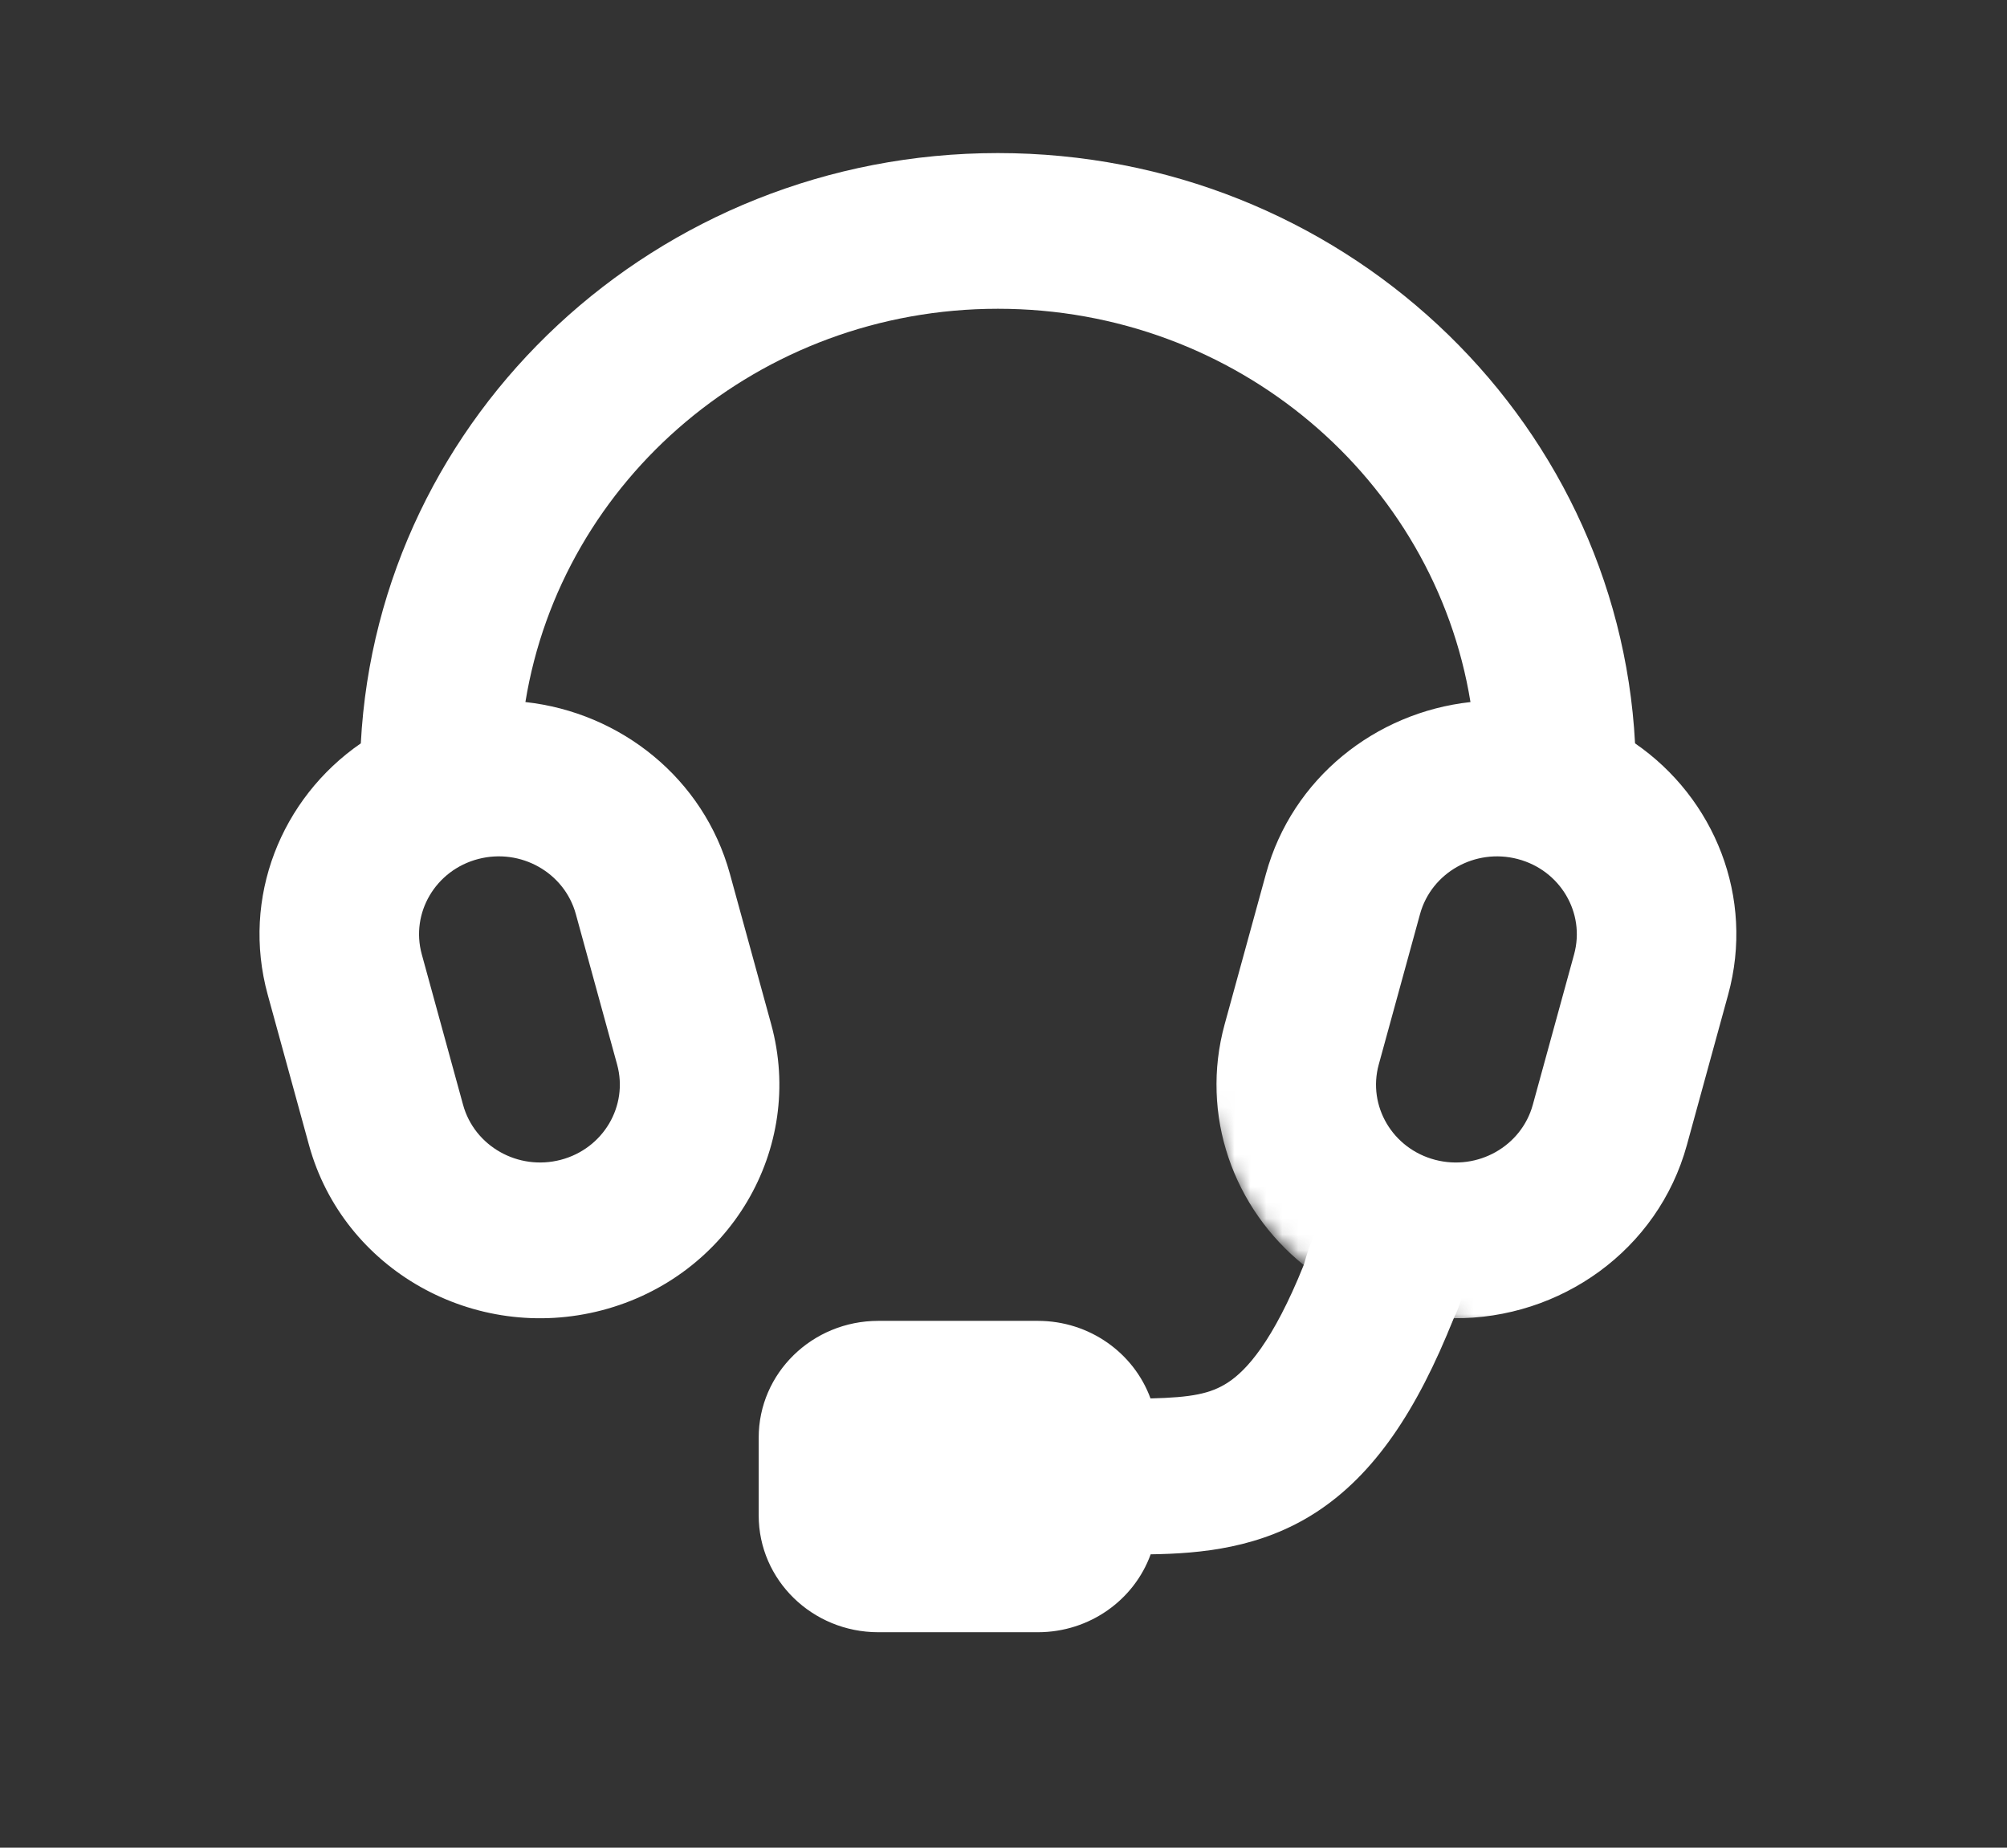<svg width="126" height="116" viewBox="0 0 126 116" fill="none" xmlns="http://www.w3.org/2000/svg">
<rect x="0" y="0" width="126" height="116" fill="#333333" stroke="none"/>
<g clip-path="url(#clip0_448_95)">
<mask id="mask0_448_95" style="mask-type:luminance" maskUnits="userSpaceOnUse" x="-75" y="-83" width="272" height="273">
<path d="M196.922 -82.749H-74.695V189.303H196.922V-82.749Z" fill="white"/>
</mask>
<g mask="url(#mask0_448_95)">
<mask id="mask1_448_95" style="mask-type:alpha" maskUnits="userSpaceOnUse" x="9" y="-5" width="123" height="96">
<path d="M99.593 -4.534L20.371 -3.401L9.902 10.107L9.714 82.56L35.744 90.495L54.04 76.137C54.04 76.137 73.751 56.394 75.921 69.241C78.09 82.088 91.293 82.749 91.293 82.749L102.988 88.228L131.658 60.078L99.593 -4.534Z" fill="#E2AAAF"/>
</mask>
<g mask="url(#mask1_448_95)">
<path d="M62.65 19.385C47.676 19.385 35.261 30.082 32.985 44.076C38.947 44.729 44.176 48.858 45.822 54.857L48.414 64.299C50.561 72.121 45.806 80.16 37.794 82.26C29.782 84.355 21.546 79.711 19.399 71.889L16.807 62.447C15.133 56.345 17.658 50.111 22.652 46.669C23.741 26.023 41.232 9.61 62.65 9.61C84.069 9.61 101.561 26.024 102.649 46.67C107.643 50.112 110.169 56.346 108.493 62.448L105.902 71.89C104.091 78.489 97.95 82.822 91.264 82.76C88.948 88.585 86.27 92.568 82.638 94.936C79.158 97.201 75.385 97.536 72.238 97.583C71.209 100.431 68.426 102.474 65.154 102.474H55.141C50.993 102.474 47.631 99.192 47.631 95.142V90.257C47.631 86.207 50.993 82.926 55.141 82.926H65.154C68.416 82.926 71.193 84.958 72.229 87.796C74.792 87.734 75.996 87.507 77.083 86.8C78.247 86.042 79.902 84.251 81.85 79.422C77.446 75.878 75.313 70.031 76.886 64.3L79.478 54.858C81.125 48.858 86.354 44.73 92.317 44.077C90.04 30.083 77.625 19.385 62.65 19.385ZM30.019 53.931C27.348 54.63 25.764 57.31 26.48 59.917L29.071 69.36C29.786 71.967 32.532 73.514 35.203 72.816C37.873 72.117 39.458 69.437 38.742 66.829L36.151 57.388C35.435 54.78 32.69 53.232 30.019 53.931ZM89.15 57.388L86.559 66.83C85.842 69.438 87.428 72.117 90.099 72.816C92.77 73.515 95.514 71.967 96.23 69.36L98.822 59.918C99.537 57.31 97.953 54.63 95.282 53.932C92.611 53.233 89.865 54.781 89.15 57.388Z" fill="white"/>
</g>
<path d="M91.265 82.76C88.949 88.585 86.27 92.568 82.638 94.936C79.159 97.201 75.385 97.536 72.239 97.583C71.209 100.431 68.426 102.474 65.154 102.474H55.141C50.993 102.474 47.631 99.192 47.631 95.142V90.257C47.631 86.207 50.993 82.926 55.141 82.926H65.154C68.417 82.926 71.193 84.958 72.229 87.796C74.792 87.734 75.996 87.507 77.084 86.8C78.248 86.042 79.902 84.251 81.85 79.422C85.257 67.257 94.594 76.326 91.265 82.76Z" fill="white"/>
</g>
</g>
<defs>
<clipPath id="clip0_448_95">
<rect width="126" height="116" fill="white"/>
</clipPath>
</defs>
</svg>
